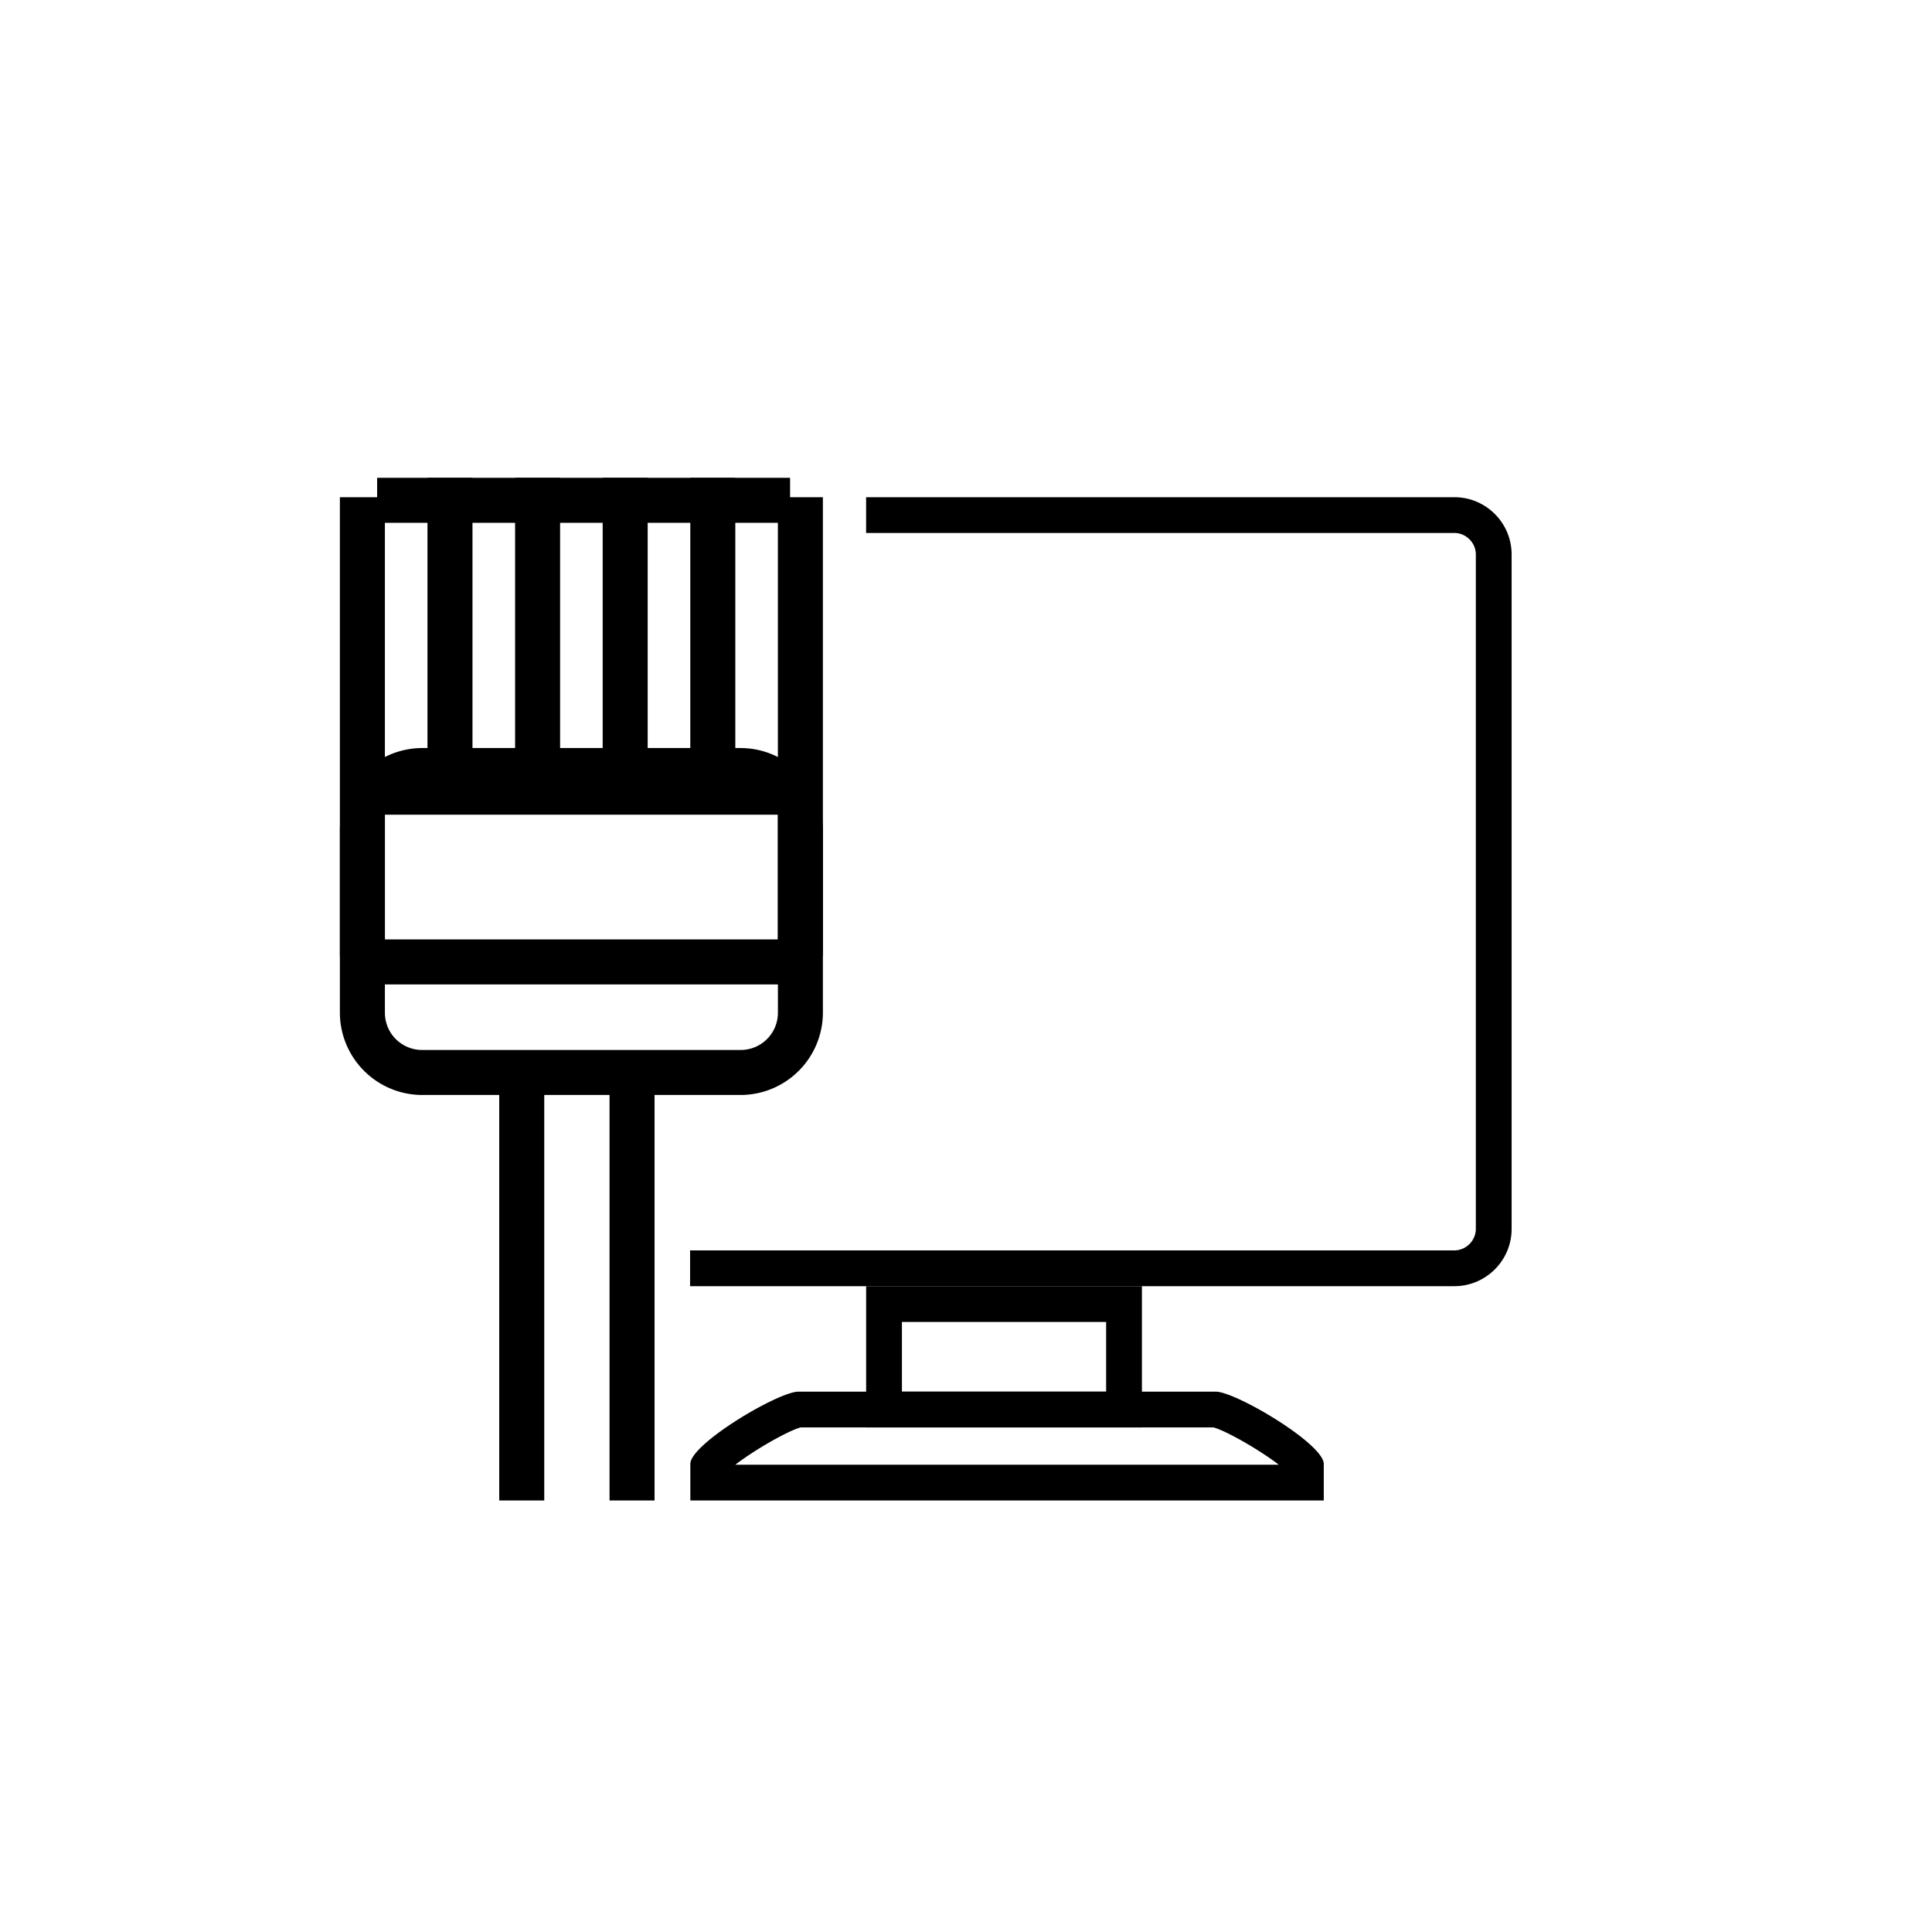 <svg width="54" height="54" viewBox="0 0 54 54" xmlns="http://www.w3.org/2000/svg"><g fill="#000" fill-rule="evenodd"><path d="M20.703 20.908h-8.905A2.304 2.304 0 0 0 9.5 23.205v5.102a2.305 2.305 0 0 0 2.298 2.298h8.905A2.304 2.304 0 0 0 23 28.307v-5.102a2.304 2.304 0 0 0-2.297-2.297zm1.04 1.863v5.536a1.04 1.04 0 0 1-1.04 1.04h-8.905a1.04 1.04 0 0 1-1.04-1.04v-5.536h10.985z"/><path d="M17.037 41.939h1.258V29.96h-1.258zM13.954 41.939h1.258V29.96h-1.258zM9.5 26.73h1.258V13.897H9.5zM21.742 26.73H23V13.897h-1.258zM11.948 21.679h1.258v-8.324h-1.258zM19.294 21.679h1.258v-8.324h-1.258zM16.845 21.679h1.258v-8.324h-1.258zM14.397 21.679h1.258v-8.324h-1.258z"/><path d="M10.479 27.515h11.542v-1.258H10.479zM10.541 14.613h11.542v-1.258H10.541zM24.209 39.897h7.708v-3.948h-7.708v3.948zm1-1h5.708v-1.948h-5.708v1.948z"/><path d="M33.979 38.897H22.316c-.561 0-3.021 1.459-3.021 2.02v1.022H37v-1.021c0-.562-2.459-2.021-3.021-2.021m-.061 1c.36.097 1.293.633 1.824 1.042H20.553c.531-.41 1.464-.945 1.824-1.042h11.541M40.652 13.897H24.208v1h16.444c.324 0 .598.274.598.598v18.857a.606.606 0 0 1-.598.597H19.288v1h21.364c.88 0 1.598-.72 1.598-1.597V15.495c0-.88-.719-1.598-1.598-1.598"/></g></svg>